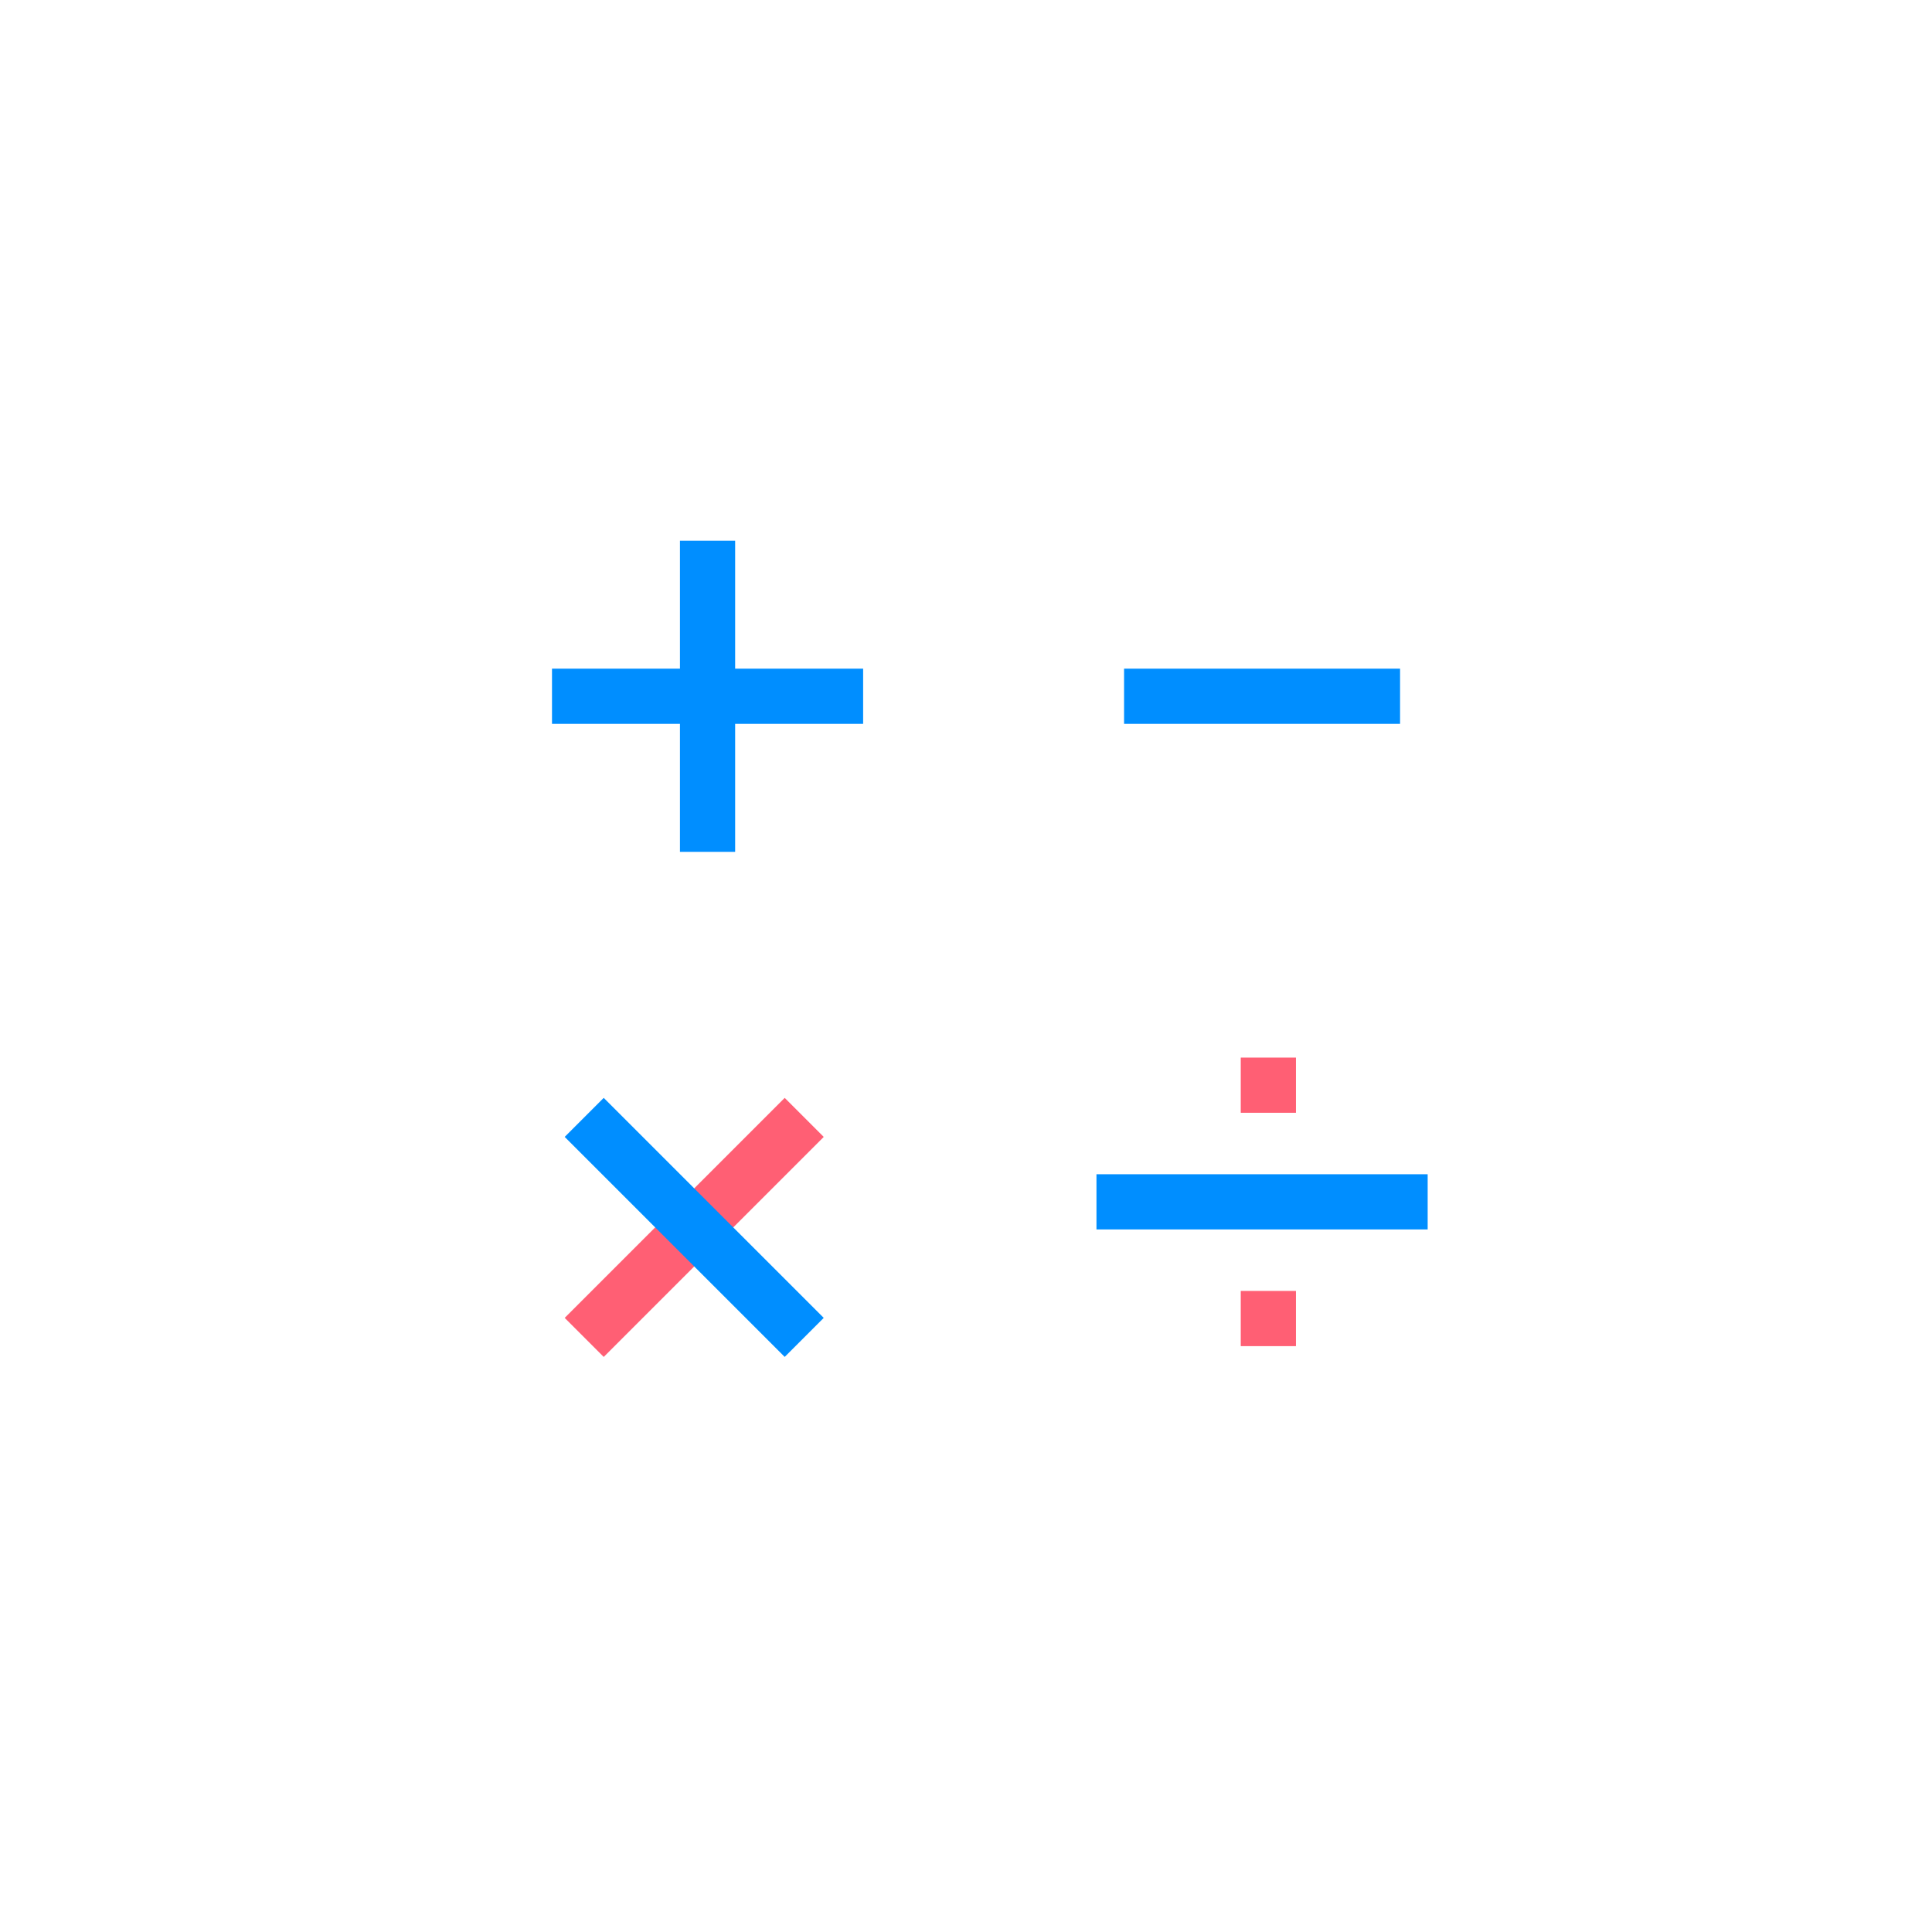 <?xml version="1.0" encoding="UTF-8" standalone="no"?>
<svg width="70px" height="70px" viewBox="0 0 70 70" version="1.1" xmlns="http://www.w3.org/2000/svg" xmlns:xlink="http://www.w3.org/1999/xlink">
    <!-- Generator: Sketch 39.1 (31720) - http://www.bohemiancoding.com/sketch -->
    <title>行政部/彩色</title>
    <desc>Created with Sketch.</desc>
    <defs></defs>
    <g id="Symbols" stroke="none" stroke-width="1" fill="none" fill-rule="evenodd">
        <g id="行政部/彩色">
            <rect id="Rectangle-39-Copy-31" fill-opacity="0" fill="#FFFFFF" x="0" y="0" width="70" height="70"></rect>
            <g id="Group-24" transform="translate(20, 19)">
                <rect id="Rectangle-54-Copy-10" fill="#008EFF" x="0" y="5.227" width="11.273" height="2"></rect>
                <rect id="Rectangle-54-Copy-11" fill="#008EFF" x="20.727" y="5.227" width="10" height="2"></rect>
                <rect id="Rectangle-54-Copy-12" fill="#008EFF" x="19.727" y="23.545" width="12" height="2"></rect>
                <rect id="Rectangle-54-Copy-13" fill="#FF5F74" x="24.955" y="19.318" width="2" height="2"></rect>
                <rect id="Rectangle-54-Copy-25" fill="#FF5F74" x="24.955" y="27.773" width="2" height="2"></rect>
                <rect id="Rectangle-54-Copy-15" fill="#008EFF" transform="translate(5.636, 6.227) rotate(90) translate(-5.636, -6.227) " x="-1.76772865e-14" y="5.227" width="11.273" height="2"></rect>
                <rect id="Rectangle-54-Copy-4" fill="#FF5F74" transform="translate(5.153, 25.471) rotate(-45) translate(-5.153, -25.471) " x="-0.484" y="24.471" width="11.273" height="2"></rect>
                <rect id="Rectangle-54-Copy-5" fill="#008EFF" transform="translate(5.153, 25.471) rotate(45) translate(-5.153, -25.471) " x="-0.484" y="24.471" width="11.273" height="2"></rect>
            </g>
        </g>
    </g>
</svg>